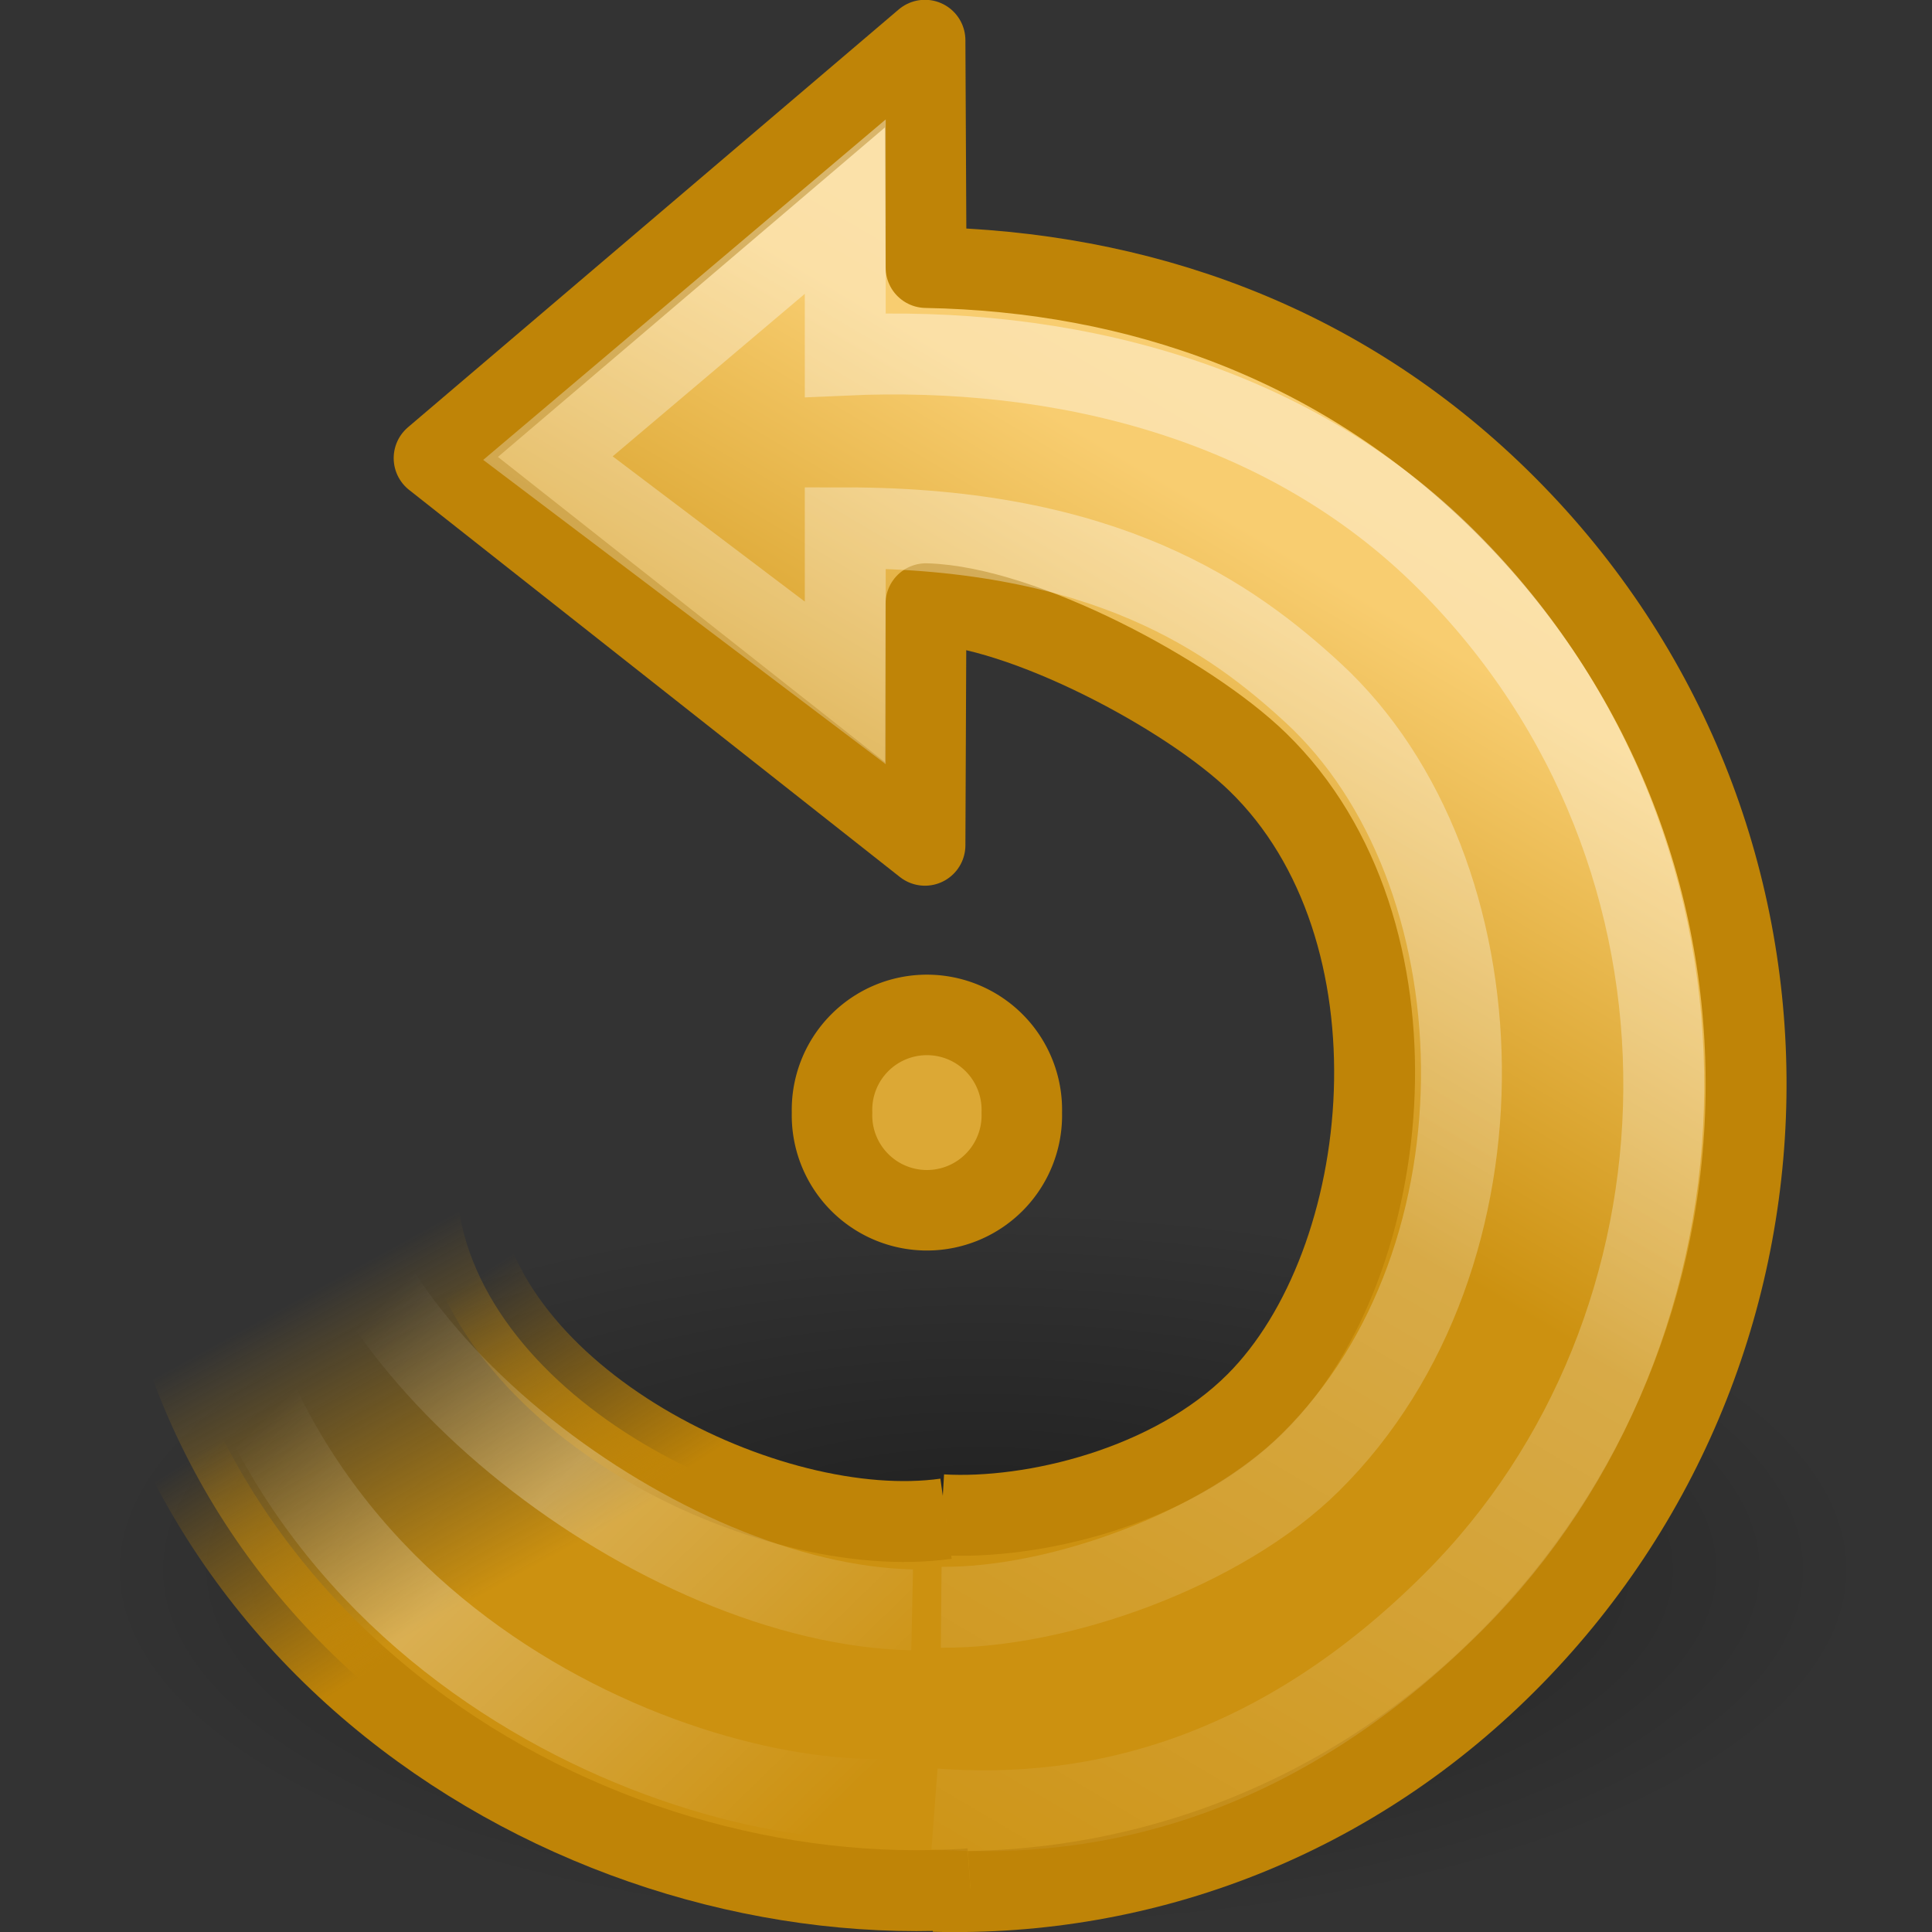 <?xml version="1.0" encoding="UTF-8" standalone="no"?>
<!-- Created with Inkscape (http://www.inkscape.org/) -->

<svg
   xmlns:svg="http://www.w3.org/2000/svg"
   xmlns="http://www.w3.org/2000/svg"
   xmlns:xlink="http://www.w3.org/1999/xlink"
   version="1.0"
   width="24"
   height="24"
   id="svg2">
  <rect width="100%" height="100%" fill="#333333" stroke="none"/>
  <defs
     id="defs4">
    <linearGradient
       id="linearGradient8838">
      <stop
         id="stop8840"
         style="stop-color:black;stop-opacity:1"
         offset="0" />
      <stop
         id="stop8842"
         style="stop-color:black;stop-opacity:0"
         offset="1" />
    </linearGradient>
    <radialGradient
       cx="62.625"
       cy="4.625"
       r="10.625"
       fx="62.625"
       fy="4.625"
       id="radialGradient3400"
       xlink:href="#linearGradient8838"
       gradientUnits="userSpaceOnUse"
       gradientTransform="matrix(1,0,0,0.341,0,3.047)" />
    <linearGradient
       id="linearGradient4168">
      <stop
         id="stop4170"
         style="stop-color:#f8cd70;stop-opacity:1"
         offset="0" />
      <stop
         id="stop4172"
         style="stop-color:#cc9110;stop-opacity:1"
         offset="1" />
    </linearGradient>
    <linearGradient
       x1="20.137"
       y1="4.476"
       x2="16.597"
       y2="17.943"
       id="linearGradient2478"
       xlink:href="#linearGradient4168"
       gradientUnits="userSpaceOnUse"
       gradientTransform="matrix(-0.345,-0.345,-0.338,0.338,27.882,14.321)" />
    <linearGradient
       id="linearGradient3266">
      <stop
         id="stop3268"
         style="stop-color:#bf8407;stop-opacity:1"
         offset="0" />
      <stop
         id="stop3270"
         style="stop-color:#bf8407;stop-opacity:0"
         offset="1" />
    </linearGradient>
    <linearGradient
       x1="33.687"
       y1="35.774"
       x2="37.04"
       y2="29.857"
       id="linearGradient2475"
       xlink:href="#linearGradient3266"
       gradientUnits="userSpaceOnUse"
       gradientTransform="matrix(-0.51,0.031,0.03,0.5,22.774,0.506)" />
    <linearGradient
       id="linearGradient3276">
      <stop
         id="stop3278"
         style="stop-color:#cc9110;stop-opacity:1"
         offset="0" />
      <stop
         id="stop3280"
         style="stop-color:#cc9110;stop-opacity:0"
         offset="1" />
    </linearGradient>
    <linearGradient
       x1="31.226"
       y1="34.601"
       x2="34.966"
       y2="26.843"
       id="linearGradient2473"
       xlink:href="#linearGradient3276"
       gradientUnits="userSpaceOnUse"
       gradientTransform="matrix(-0.51,0.031,0.03,0.5,22.774,0.506)" />
    <linearGradient
       id="linearGradient4873">
      <stop
         id="stop4875"
         style="stop-color:white;stop-opacity:1"
         offset="0" />
      <stop
         id="stop4877"
         style="stop-color:white;stop-opacity:0"
         offset="1" />
    </linearGradient>
    <linearGradient
       x1="32.326"
       y1="5.02"
       x2="22.245"
       y2="43.366"
       id="linearGradient2470"
       xlink:href="#linearGradient4873"
       gradientUnits="userSpaceOnUse"
       gradientTransform="matrix(-0.345,-0.345,-0.338,0.338,27.882,14.321)" />
    <linearGradient
       id="linearGradient3319">
      <stop
         id="stop3321"
         style="stop-color:white;stop-opacity:0"
         offset="0" />
      <stop
         id="stop3323"
         style="stop-color:white;stop-opacity:0.275"
         offset="0.631" />
      <stop
         id="stop3325"
         style="stop-color:white;stop-opacity:0"
         offset="1" />
    </linearGradient>
    <linearGradient
       x1="28.117"
       y1="41.674"
       x2="39.686"
       y2="28.505"
       id="linearGradient2467"
       xlink:href="#linearGradient3319"
       gradientUnits="userSpaceOnUse"
       gradientTransform="matrix(-0.487,0.029,0.029,0.477,22.716,1.963)" />
  </defs>
  <g
     id="layer1">
    <path
       d="m 73.25,4.625 a 10.625,3.625 0 1 1 -21.25,0 10.625,3.625 0 1 1 21.25,0 z"
       transform="matrix(-1.035,0,0,1.241,77.029,13.759)"
       id="path8836"
       style="opacity:0.4;fill:url(#radialGradient3400);fill-opacity:1;fill-rule:evenodd;stroke:none;stroke-width:1;marker:none;visibility:visible;display:inline;overflow:visible" />
    <path
       d="m 11.698,18.817 c 1.129,0.066 2.859,-0.343 3.906,-1.39 1.748,-1.748 2.159,-5.887 0.018,-7.963 C 14.755,8.623 12.697,7.533 11.503,7.5 L 11.49,10.5 5.393,5.691 c 0,0 6.097,-5.191 6.097,-5.191 l 0.014,2.823 c 2.63,0.048 5.121,0.92 7.119,2.875 4.064,3.977 4.057,10.397 0.175,14.368 -1.985,2.031 -4.586,2.999 -7.197,2.929"
       id="path3372"
       style="fill:url(#linearGradient2478);fill-opacity:1;stroke:#bf8407;stroke-width:1.005;stroke-linecap:butt;stroke-linejoin:round;stroke-miterlimit:4;stroke-opacity:1;stroke-dasharray:none" />
    <path
       d="M 12.055,23.463 C 7.312,23.8 1.675,20.503 1.309,14.284 l 4.369,0.576 c 0.245,2.531 3.879,4.316 6.074,4.006"
       id="path3453"
       style="fill:url(#linearGradient2473);fill-opacity:1;stroke:url(#linearGradient2475);stroke-width:1.005;stroke-linecap:butt;stroke-linejoin:miter;stroke-miterlimit:4;stroke-opacity:1;stroke-dasharray:none" />
    <path
       d="m 11.692,19.966 c 1.446,0.013 3.485,-0.709 4.588,-1.801 2.579,-2.554 2.409,-7.367 0.03,-9.559 C 15.305,7.681 13.75,6.557 10.5,6.557 l 0,1.926 -3.693,-2.792 c 0,0 3.693,-3.124 3.693,-3.124 l 0,1.844 c 2.679,-0.121 5.478,0.551 7.478,2.552 3.677,3.677 3.47,9.543 0.077,12.936 -2.148,2.148 -4.401,2.726 -6.446,2.572"
       id="path3370"
       style="opacity:0.4;fill:none;stroke:url(#linearGradient2470);stroke-width:1.005;stroke-linecap:butt;stroke-linejoin:miter;stroke-miterlimit:4;stroke-opacity:1;stroke-dasharray:none" />
    <path
       d="M 11.154,22.344 C 8.482,22.51 2.775,20.279 2.411,14.233 l 1.534,-0.287 c 0.172,2.864 4.28,5.986 7.386,6.052"
       id="path2557"
       style="fill:none;stroke:url(#linearGradient2467);stroke-width:1.005;stroke-linecap:butt;stroke-linejoin:round;stroke-miterlimit:4;stroke-opacity:1;stroke-dasharray:none" />
    <path
       d="m 13.752,13.915 a 1.179,1.179 0 1 1 -2.357,0 1.179,1.179 0 1 1 2.357,0 z"
       transform="matrix(-1,0,0,1,24.088,-0.094)"
       id="path3347"
       style="fill:#dca835;fill-opacity:1;stroke:#bf8407;stroke-width:1;stroke-linecap:round;stroke-linejoin:round;stroke-miterlimit:4;stroke-opacity:1;stroke-dasharray:none;stroke-dashoffset:0" />
  </g>
</svg>
